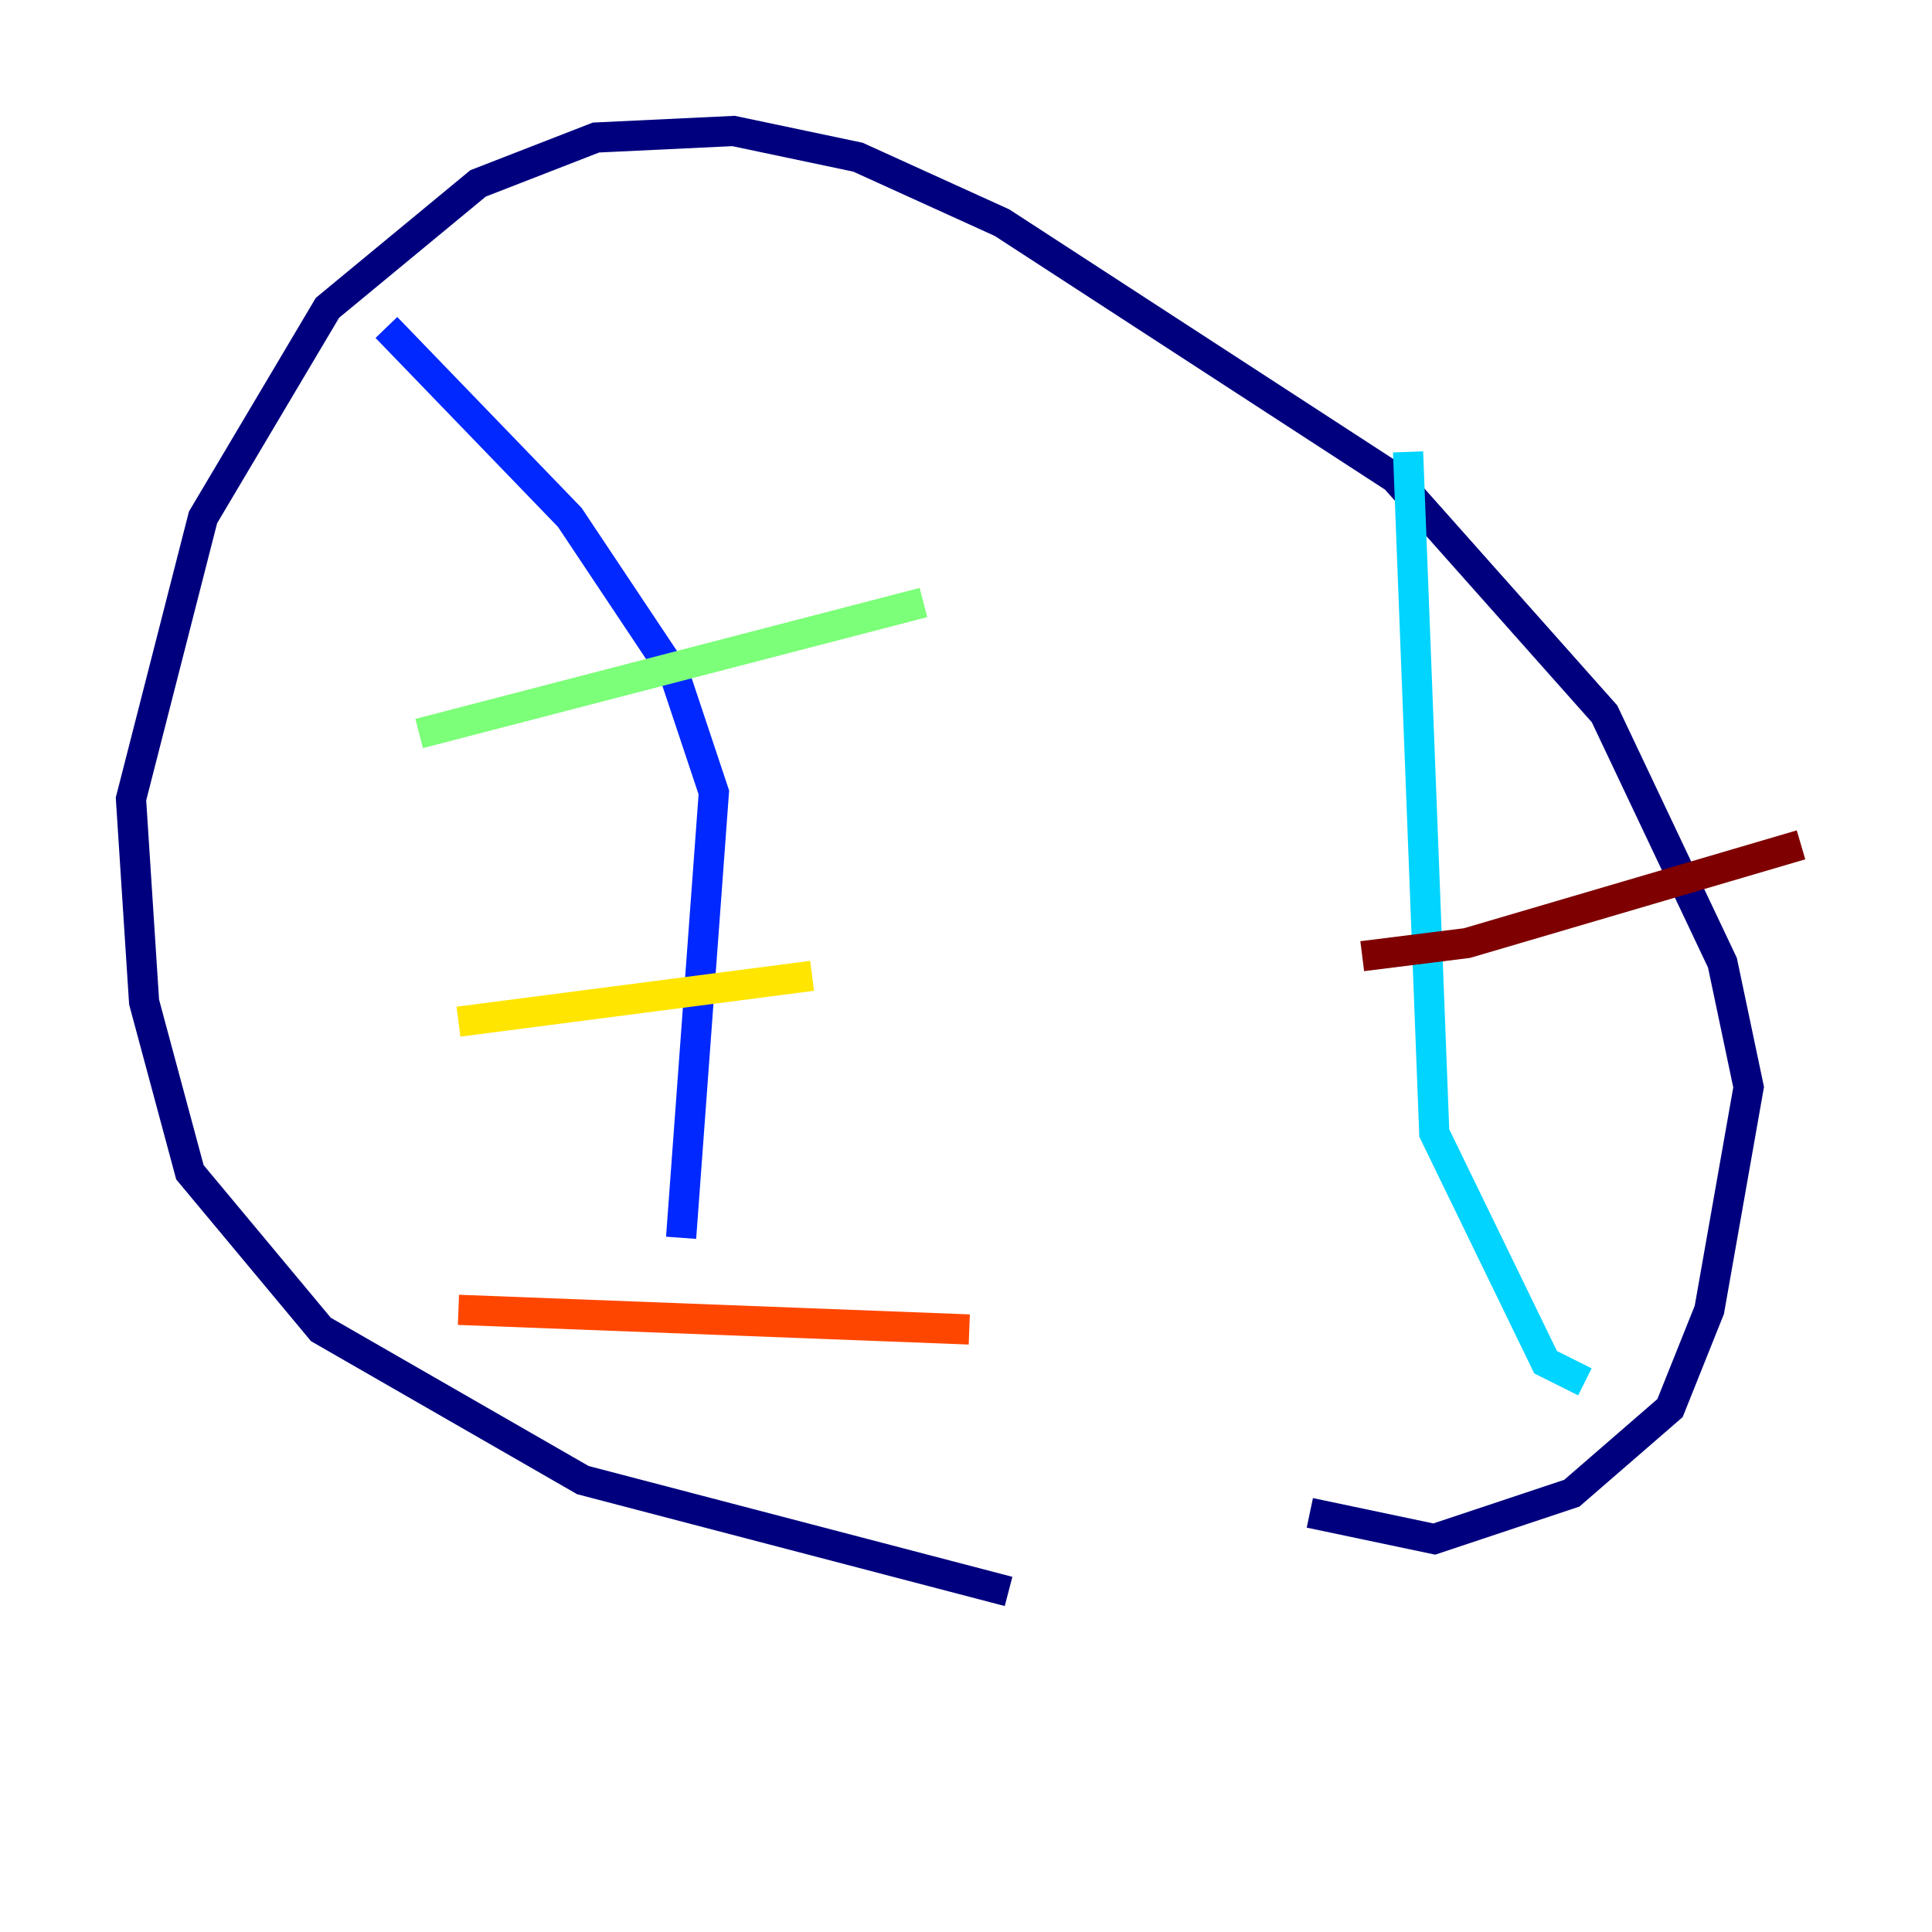 <?xml version="1.0" encoding="utf-8" ?>
<svg baseProfile="tiny" height="128" version="1.2" viewBox="0,0,128,128" width="128" xmlns="http://www.w3.org/2000/svg" xmlns:ev="http://www.w3.org/2001/xml-events" xmlns:xlink="http://www.w3.org/1999/xlink"><defs /><polyline fill="none" points="66.82,105.437 38.617,98.061 21.261,88.081 12.583,77.668 9.546,66.386 8.678,52.936 13.451,34.278 21.695,20.393 31.675,12.149 39.485,9.112 48.597,8.678 56.841,10.414 66.386,14.752 92.42,31.675 106.305,47.295 114.115,63.783 115.851,72.027 113.248,86.78 110.644,93.288 104.136,98.929 95.024,101.966 86.78,100.231" stroke="#00007f" stroke-width="2" /><polyline fill="none" points="25.6,21.695 37.749,34.278 44.691,44.691 47.295,52.502 45.125,82.007" stroke="#0028ff" stroke-width="2" /><polyline fill="none" points="93.288,29.939 95.024,75.064 102.4,90.251 105.003,91.552" stroke="#00d4ff" stroke-width="2" /><polyline fill="none" points="27.77,48.597 61.18,39.919" stroke="#7cff79" stroke-width="2" /><polyline fill="none" points="30.373,67.688 53.803,64.651" stroke="#ffe500" stroke-width="2" /><polyline fill="none" points="30.373,86.78 64.217,88.081" stroke="#ff4600" stroke-width="2" /><polyline fill="none" points="90.251,63.349 97.193,62.481 119.322,55.973" stroke="#7f0000" stroke-width="2" /></svg>